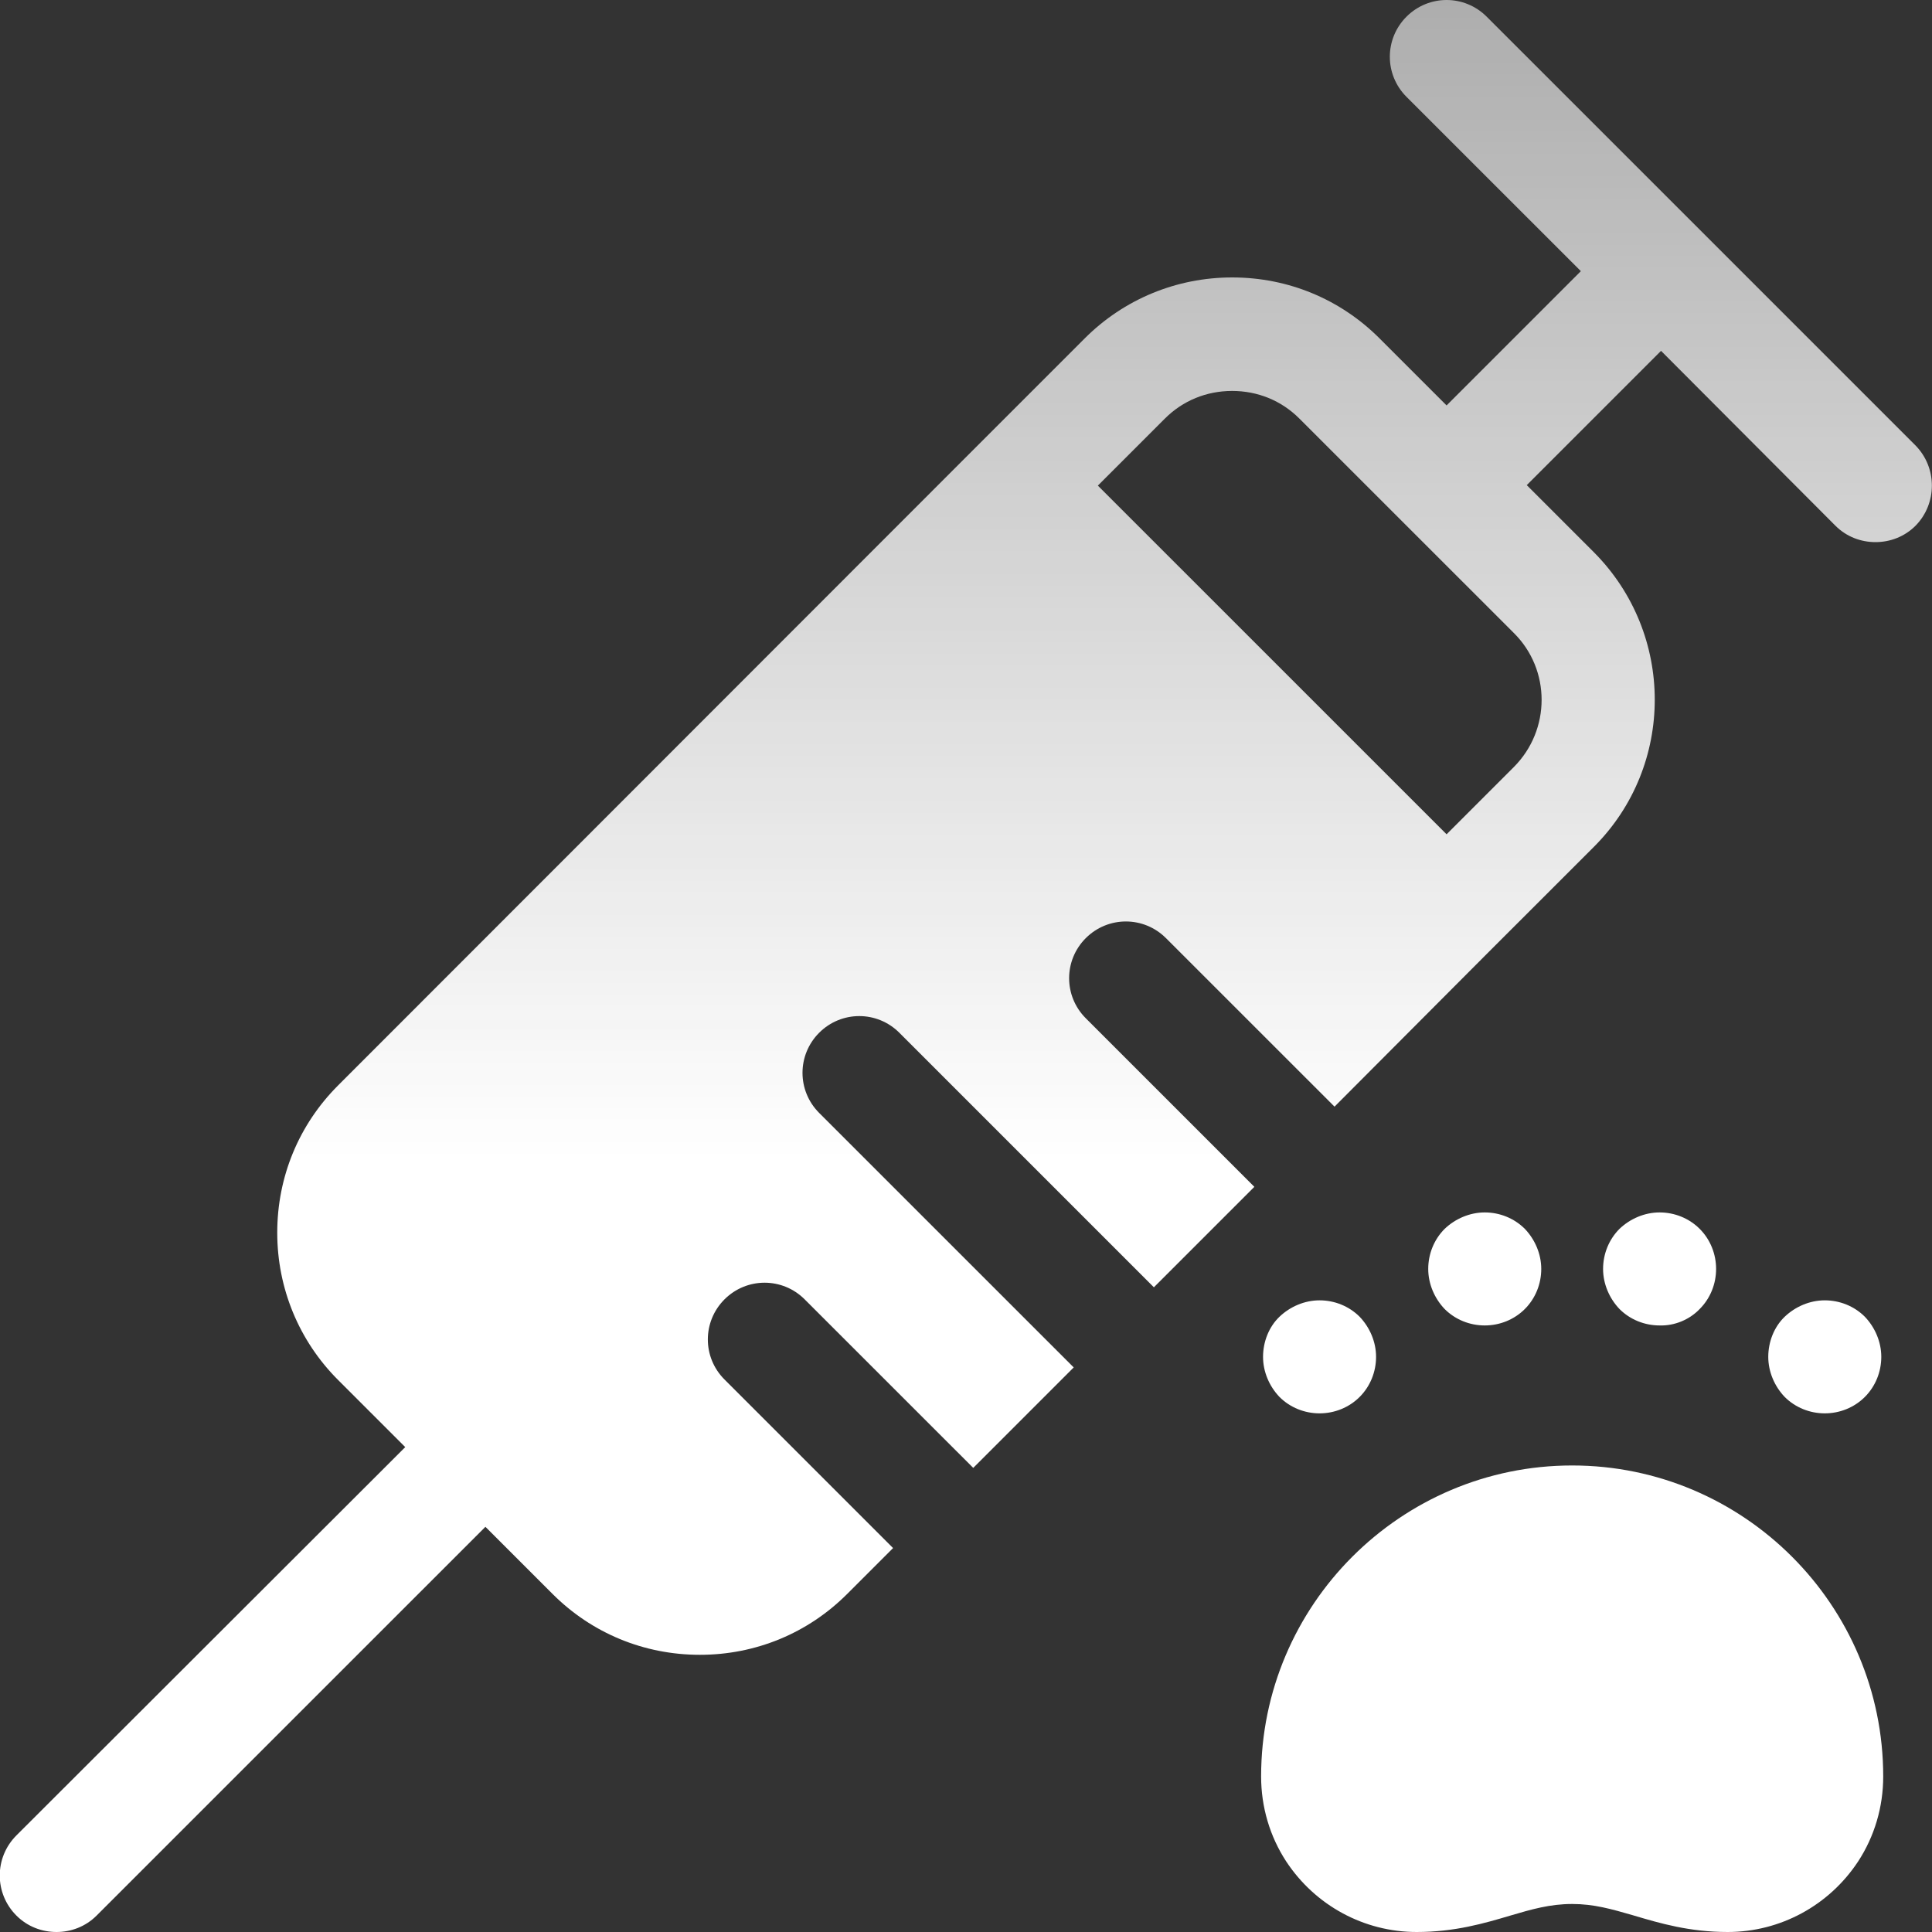 <svg width="40" height="40" viewBox="0 0 40 40" fill="none" xmlns="http://www.w3.org/2000/svg">
<rect x="0" y="0" width="40" height="40" fill="#333333" stroke="none"/>
<path fill-rule="evenodd" clip-rule="evenodd" d="M35.22 4.784L39.66 9.224C40.11 9.684 40.11 10.424 39.66 10.884C39.43 11.114 39.13 11.224 38.83 11.224C38.53 11.224 38.23 11.114 38 10.884L34.39 7.264L31.61 10.044L33 11.434C34.68 13.123 34.68 15.853 33 17.533L30.79 19.742L27.63 22.912L24.14 19.423C23.68 18.963 22.94 18.963 22.48 19.423C22.02 19.883 22.02 20.622 22.48 21.082L25.97 24.572L23.89 26.652L18.62 21.382C18.16 20.922 17.42 20.922 16.96 21.382C16.5 21.842 16.5 22.582 16.96 23.042L22.23 28.311L20.15 30.391L16.66 26.902C16.2 26.442 15.46 26.442 15 26.902C14.54 27.362 14.54 28.102 15 28.561L18.49 32.051L17.54 33.001C16.73 33.811 15.65 34.261 14.49 34.261C13.33 34.261 12.25 33.811 11.44 33.001L10.05 31.611L2 39.66C1.77 39.89 1.47 40 1.17 40C0.87 40 0.57 39.89 0.34 39.66C-0.12 39.2 -0.12 38.46 0.34 38L8.39 29.961L7 28.571C6.19 27.762 5.74 26.672 5.74 25.522C5.74 24.362 6.19 23.282 7 22.472L20.24 9.224L22.46 7.004C23.27 6.194 24.36 5.744 25.51 5.744C26.67 5.744 27.75 6.194 28.56 7.004L29.95 8.394L32.73 5.614L29.12 2.005C28.66 1.545 28.66 0.805 29.12 0.345C29.58 -0.115 30.32 -0.115 30.78 0.345L35.22 4.784ZM29.95 17.273L31.34 15.883C32.11 15.113 32.11 13.863 31.34 13.103L26.9 8.664C26.53 8.294 26.04 8.094 25.51 8.094C24.98 8.094 24.49 8.294 24.12 8.664L22.73 10.054L29.95 17.273ZM31.57 27.102C31.79 26.882 31.91 26.582 31.91 26.272C31.91 25.962 31.78 25.662 31.57 25.442C31.35 25.222 31.05 25.102 30.74 25.102C30.43 25.102 30.13 25.232 29.91 25.442C29.69 25.662 29.57 25.962 29.57 26.272C29.57 26.582 29.7 26.882 29.91 27.102C30.13 27.322 30.43 27.442 30.74 27.442C31.05 27.442 31.35 27.322 31.57 27.102ZM28.49 28.092C28.49 28.402 28.37 28.702 28.15 28.922C27.93 29.142 27.63 29.262 27.32 29.262C27.01 29.262 26.71 29.142 26.49 28.922C26.28 28.702 26.15 28.402 26.15 28.092C26.15 27.782 26.27 27.472 26.49 27.262C26.71 27.052 27.01 26.922 27.32 26.922C27.63 26.922 27.93 27.042 28.15 27.262C28.36 27.482 28.49 27.782 28.49 28.092ZM26.11 36.78C26.11 33.231 29 30.341 32.55 30.341C36.1 30.341 38.99 33.231 38.99 36.78C38.99 37.41 38.81 38.02 38.47 38.54C37.87 39.45 36.86 40 35.77 40C34.98 40 34.37 39.82 33.83 39.66L33.8 39.651L33.8 39.651C33.363 39.525 32.999 39.42 32.55 39.42C32.09 39.42 31.71 39.53 31.27 39.66C30.73 39.82 30.12 40 29.33 40C28.24 40 27.23 39.45 26.63 38.54C26.29 38.02 26.11 37.41 26.11 36.78ZM35.53 26.272C35.53 26.582 35.41 26.882 35.19 27.102C34.98 27.322 34.67 27.452 34.36 27.442C34.05 27.442 33.75 27.322 33.53 27.102C33.32 26.882 33.19 26.582 33.19 26.272C33.19 25.962 33.31 25.662 33.53 25.442C33.75 25.232 34.05 25.102 34.36 25.102C34.67 25.102 34.97 25.222 35.19 25.442C35.41 25.662 35.53 25.962 35.53 26.272ZM38.61 28.922C38.83 28.702 38.95 28.402 38.95 28.092C38.95 27.782 38.82 27.482 38.61 27.262C38.39 27.042 38.09 26.922 37.78 26.922C37.47 26.922 37.17 27.052 36.95 27.262C36.73 27.472 36.61 27.782 36.61 28.092C36.61 28.402 36.74 28.702 36.95 28.922C37.17 29.142 37.47 29.262 37.78 29.262C38.09 29.262 38.39 29.142 38.61 28.922Z" fill="url(#paint0_linear_1_204)"/>
<defs>
<linearGradient id="paint0_linear_1_204" x1="19.996" y1="0" x2="19.996" y2="24" gradientUnits="userSpaceOnUse">
<stop stop-color="white" stop-opacity="0.6"/>
<stop offset="1" stop-color="white"/>
</linearGradient>
</defs>
</svg>
